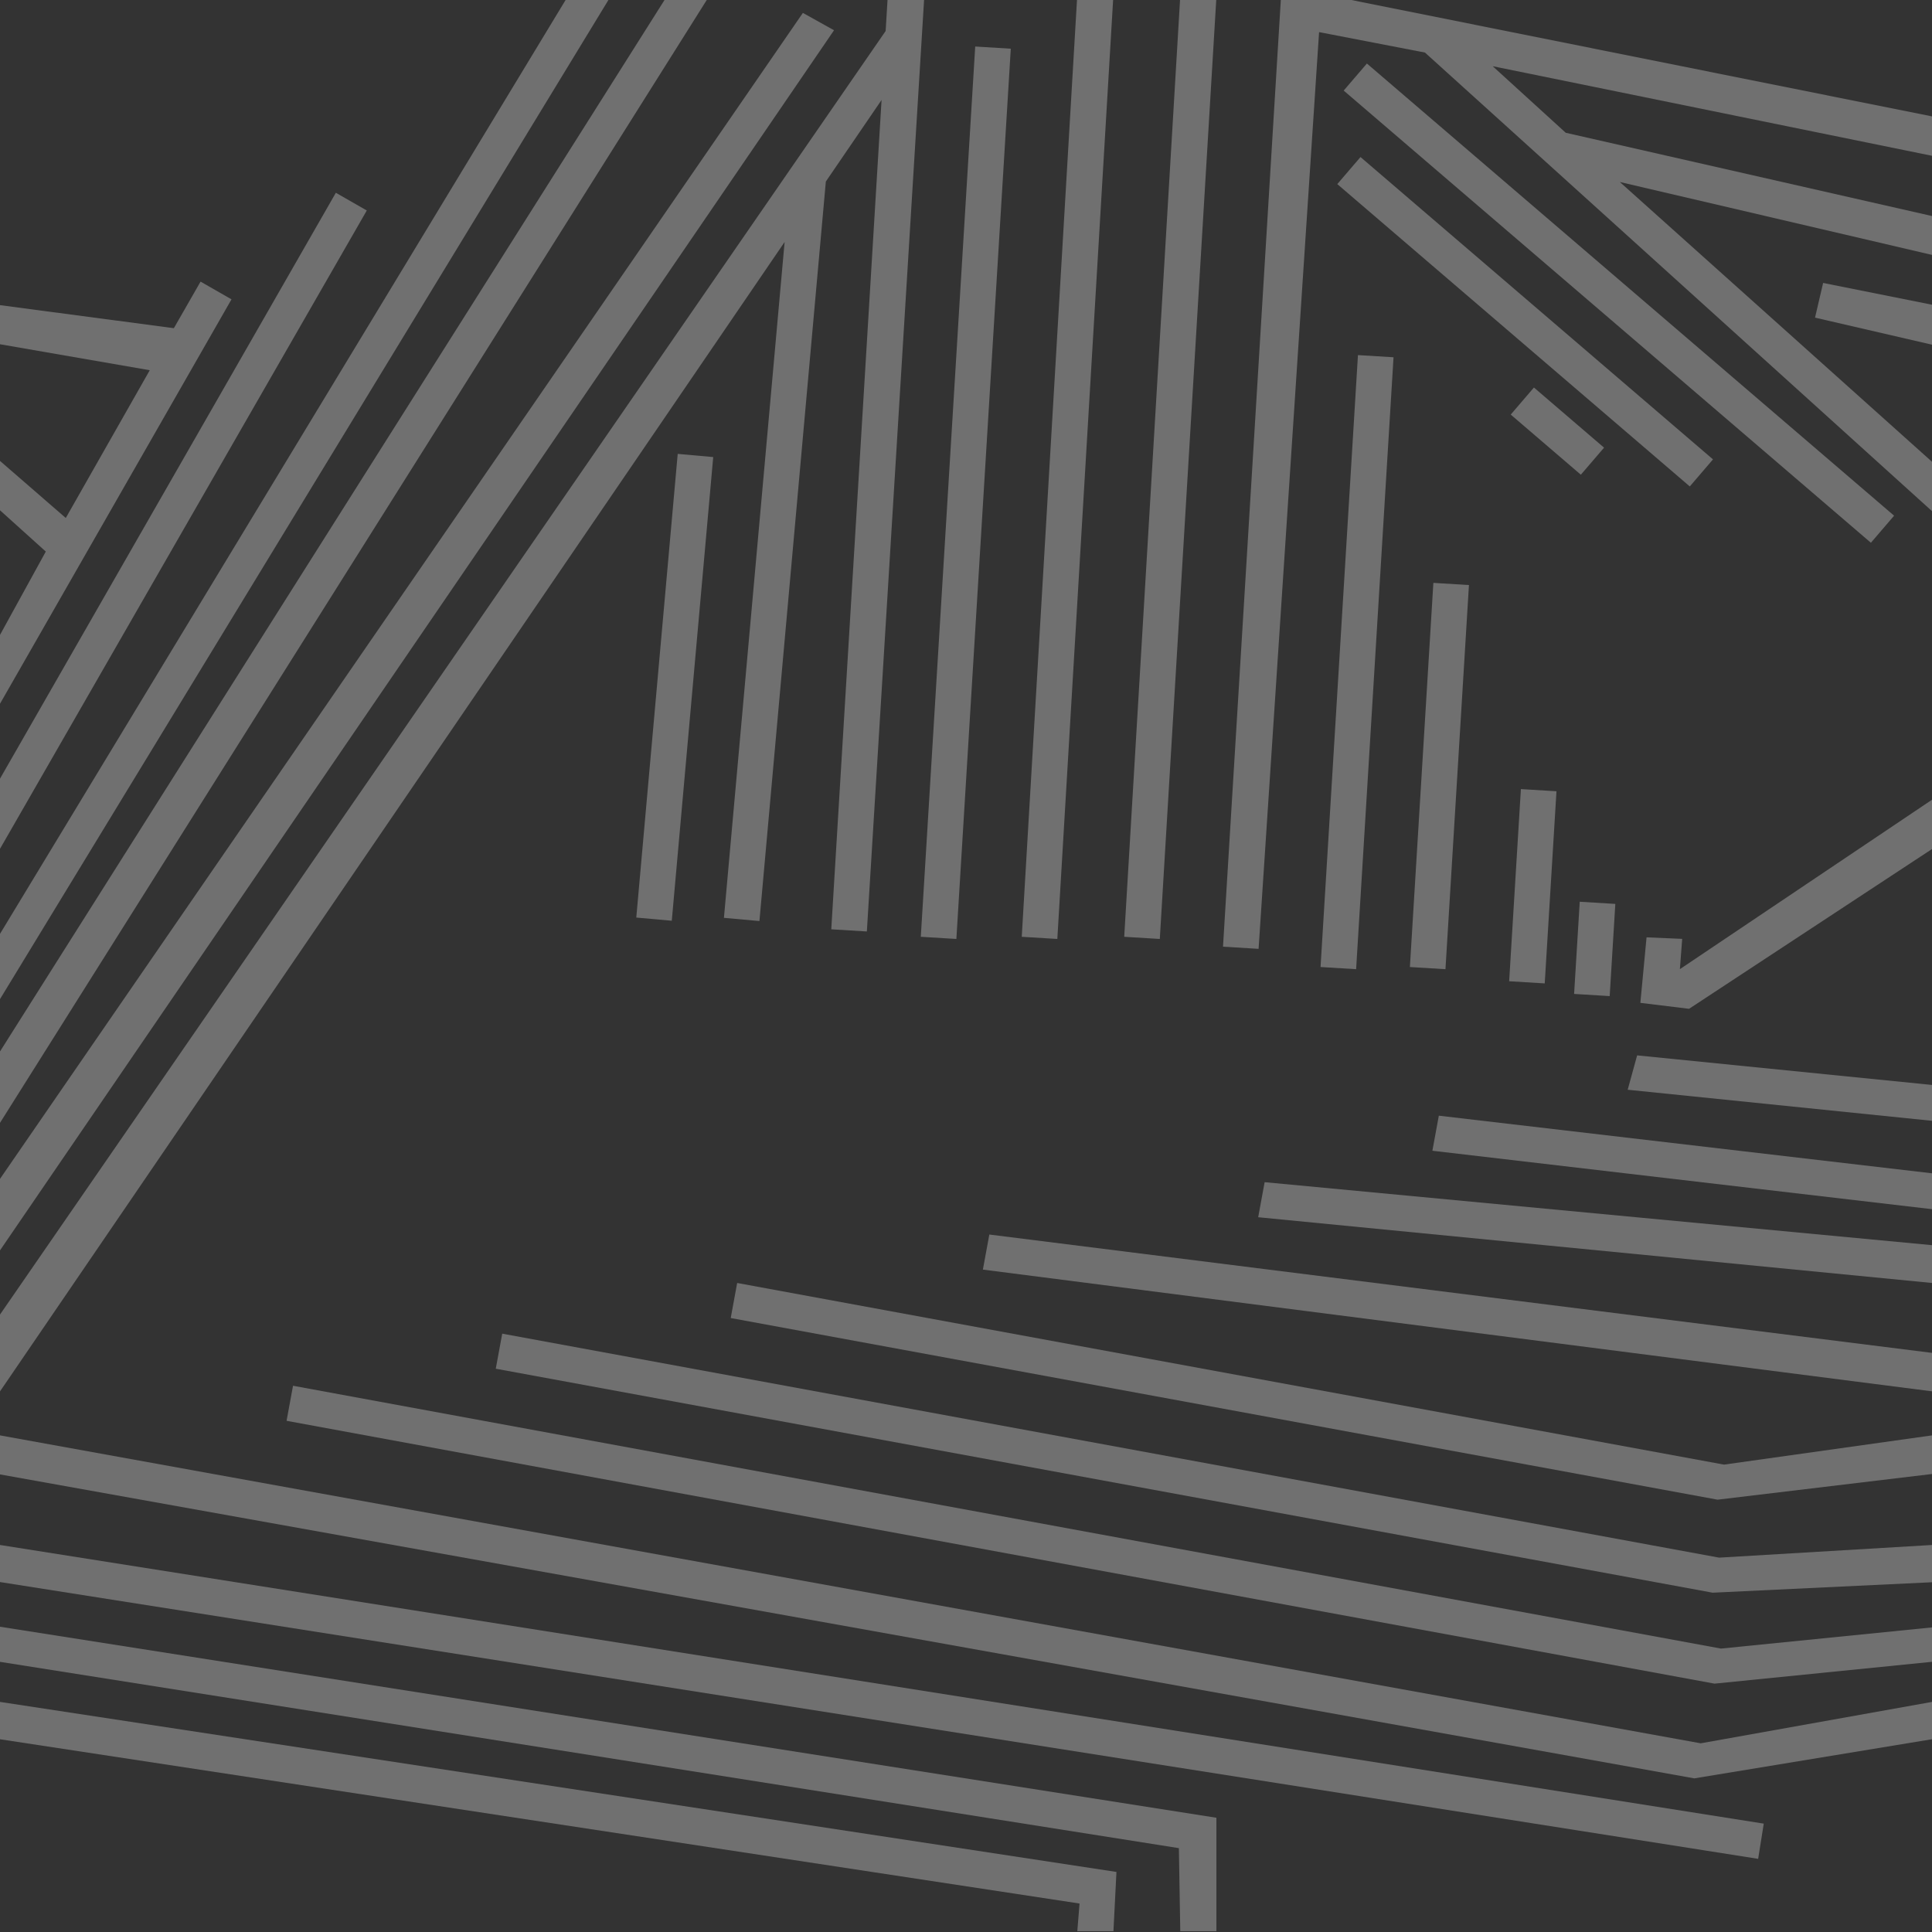 <?xml version="1.0" encoding="utf-8"?>
<!-- Generator: Adobe Illustrator 17.0.0, SVG Export Plug-In . SVG Version: 6.00 Build 0)  -->
<!DOCTYPE svg PUBLIC "-//W3C//DTD SVG 1.1//EN" "http://www.w3.org/Graphics/SVG/1.1/DTD/svg11.dtd">
<svg version="1.1" id="Layer_1" xmlns="http://www.w3.org/2000/svg" xmlns:xlink="http://www.w3.org/1999/xlink" x="0px" y="0px"
	 width="256px" height="256px" viewBox="0 0 256 256" enable-background="new 0 0 256 256" xml:space="preserve">
<rect x="0" y="0" width="256" height="256" fill="#333333" stroke="none"/>
<polygon opacity="0.3" fill="#FFFFFF" points="0,112.474 0,103.178 44.502,25.542 48.601,27.891 "/>
<polygon opacity="0.3" fill="#FFFFFF" points="6.068,73.085 0,84.129 0,93.25 30.674,39.664 26.575,37.315 23.038,43.486 0,40.434 
	0,45.615 19.844,49.057 8.717,68.635 0,61.074 0,67.615 "/>
<polygon opacity="0.3" fill="#FFFFFF" points="0,132.389 0,123.743 75.006,-0.102 80.68,-0.102 "/>
<polygon opacity="0.3" fill="#FFFFFF" points="0,148.784 0,139.327 88.115,-0.102 93.711,-0.102 "/>
<polygon opacity="0.3" fill="#FFFFFF" points="0,165.684 0,156.208 106.386,1.709 110.513,4.009 "/>
<polygon opacity="0.3" fill="#FFFFFF" points="215.677,144.397 216.929,139.842 256,143.76 256,148.513 "/>
<polygon opacity="0.3" fill="#FFFFFF" points="189.798,152.48 190.653,147.834 256,155.469 256,160.222 "/>
<polygon opacity="0.3" fill="#FFFFFF" points="166.716,161.29 167.571,156.644 256,164.99 256,170.001 "/>
<polygon opacity="0.3" fill="#FFFFFF" points="130.237,168.228 131.092,163.582 256,179.262 256,184.358 "/>
<polygon opacity="0.3" fill="#FFFFFF" points="96.824,174.647 97.679,170.001 228.439,194.069 256,190.195 256,195.313 
	227.584,198.715 "/>
<polygon opacity="0.3" fill="#FFFFFF" points="65.692,181.362 66.547,176.716 227.79,206.395 256,204.717 256,209.656 
	226.935,211.041 "/>
<polygon opacity="0.3" fill="#FFFFFF" points="37.972,188.265 38.827,183.619 228.035,218.445 256,215.639 256,220.199 
	227.18,223.091 "/>
<polygon opacity="0.3" fill="#FFFFFF" points="0,195.367 0,190.195 225.356,230.997 256,225.511 256,230.457 224.501,235.643 "/>
<polygon opacity="0.3" fill="#FFFFFF" points="0,209.63 0,204.717 233.707,241.641 233.558,242.582 233.141,245.198 
	232.965,246.306 "/>
<polygon opacity="0.3" fill="#FFFFFF" points="0,220.202 0,215.55 161.179,240.862 161.179,255.898 156.392,255.898 
	156.208,244.889 "/>
<polygon opacity="0.3" fill="#FFFFFF" points="0,230.461 0,225.511 147.936,248.042 147.537,255.898 142.75,255.898 
	143.045,252.228 "/>
<polygon opacity="0.3" fill="#FFFFFF" points="153.681,124.418 148.965,124.13 156.367,-0.102 161.164,-0.102 "/>
<polygon opacity="0.3" fill="#FFFFFF" points="140.102,124.418 135.387,124.13 142.713,-0.102 147.499,-0.102 "/>
<rect x="125.638" y="6.182" transform="matrix(0.998 0.061 -0.061 0.998 4.211 -7.67)" opacity="0.3" fill="#FFFFFF" width="4.724" height="118.202"/>
<rect x="177.491" y="47.104" transform="matrix(0.998 0.061 -0.061 0.998 5.673 -10.785)" opacity="0.3" fill="#FFFFFF" width="4.724" height="81.246"/>
<rect x="188.41" y="77.316" transform="matrix(0.998 0.061 -0.061 0.998 6.612 -11.421)" opacity="0.3" fill="#FFFFFF" width="4.724" height="51.005"/>
<rect x="200.789" y="104.668" transform="matrix(0.998 0.061 -0.061 0.998 7.524 -12.148)" opacity="0.3" fill="#FFFFFF" width="4.724" height="25.511"/>
<rect x="208.993" y="119.607" transform="matrix(0.998 0.061 -0.061 0.998 8.045 -12.632)" opacity="0.3" fill="#FFFFFF" width="4.724" height="12.241"/>
<polygon opacity="0.3" fill="#FFFFFF" points="222.594,128.418 256,105.97 256,112.502 223.811,133.672 217.356,132.883 
	218.177,124.202 222.899,124.404 "/>
<polygon opacity="0.3" fill="#FFFFFF" points="109.429,24.055 100.629,122.043 95.924,121.62 103.966,32.065 0,184.367 0,174.186 
	117.353,4.106 117.608,-0.102 122.451,-0.102 114.863,123.425 110.148,123.138 116.812,13.247 "/>
<rect x="87.004" y="60.268" transform="matrix(0.996 0.089 -0.089 0.996 8.508 -7.628)" opacity="0.3" fill="#FFFFFF" width="4.724" height="61.687"/>
<polygon opacity="0.3" fill="#FFFFFF" points="166.77,125.728 162.055,125.44 169.721,-0.102 178.556,-0.102 256,15.421 256,20.645 
	197.791,8.774 207.466,17.591 256,28.625 256,33.776 214.636,24.116 256,61.188 256,67.729 188.814,6.965 174.785,4.255 "/>
<polygon opacity="0.3" fill="#FFFFFF" points="256,40.378 256,45.674 240.5,42.089 241.574,37.489 "/>
<rect x="212.064" y="-5.939" transform="matrix(-0.651 0.759 -0.759 -0.651 384.524 -96.49)" opacity="0.3" fill="#FFFFFF" width="4.724" height="92.038"/>
<rect x="199.649" y="11.78" transform="matrix(-0.651 0.759 -0.759 -0.651 365.893 -82.995)" opacity="0.3" fill="#FFFFFF" width="4.724" height="61.538"/>
<rect x="203.923" y="50.913" transform="matrix(-0.651 0.759 -0.759 -0.651 383.942 -62.316)" opacity="0.3" fill="#FFFFFF" width="4.724" height="12.241"/>
</svg>
